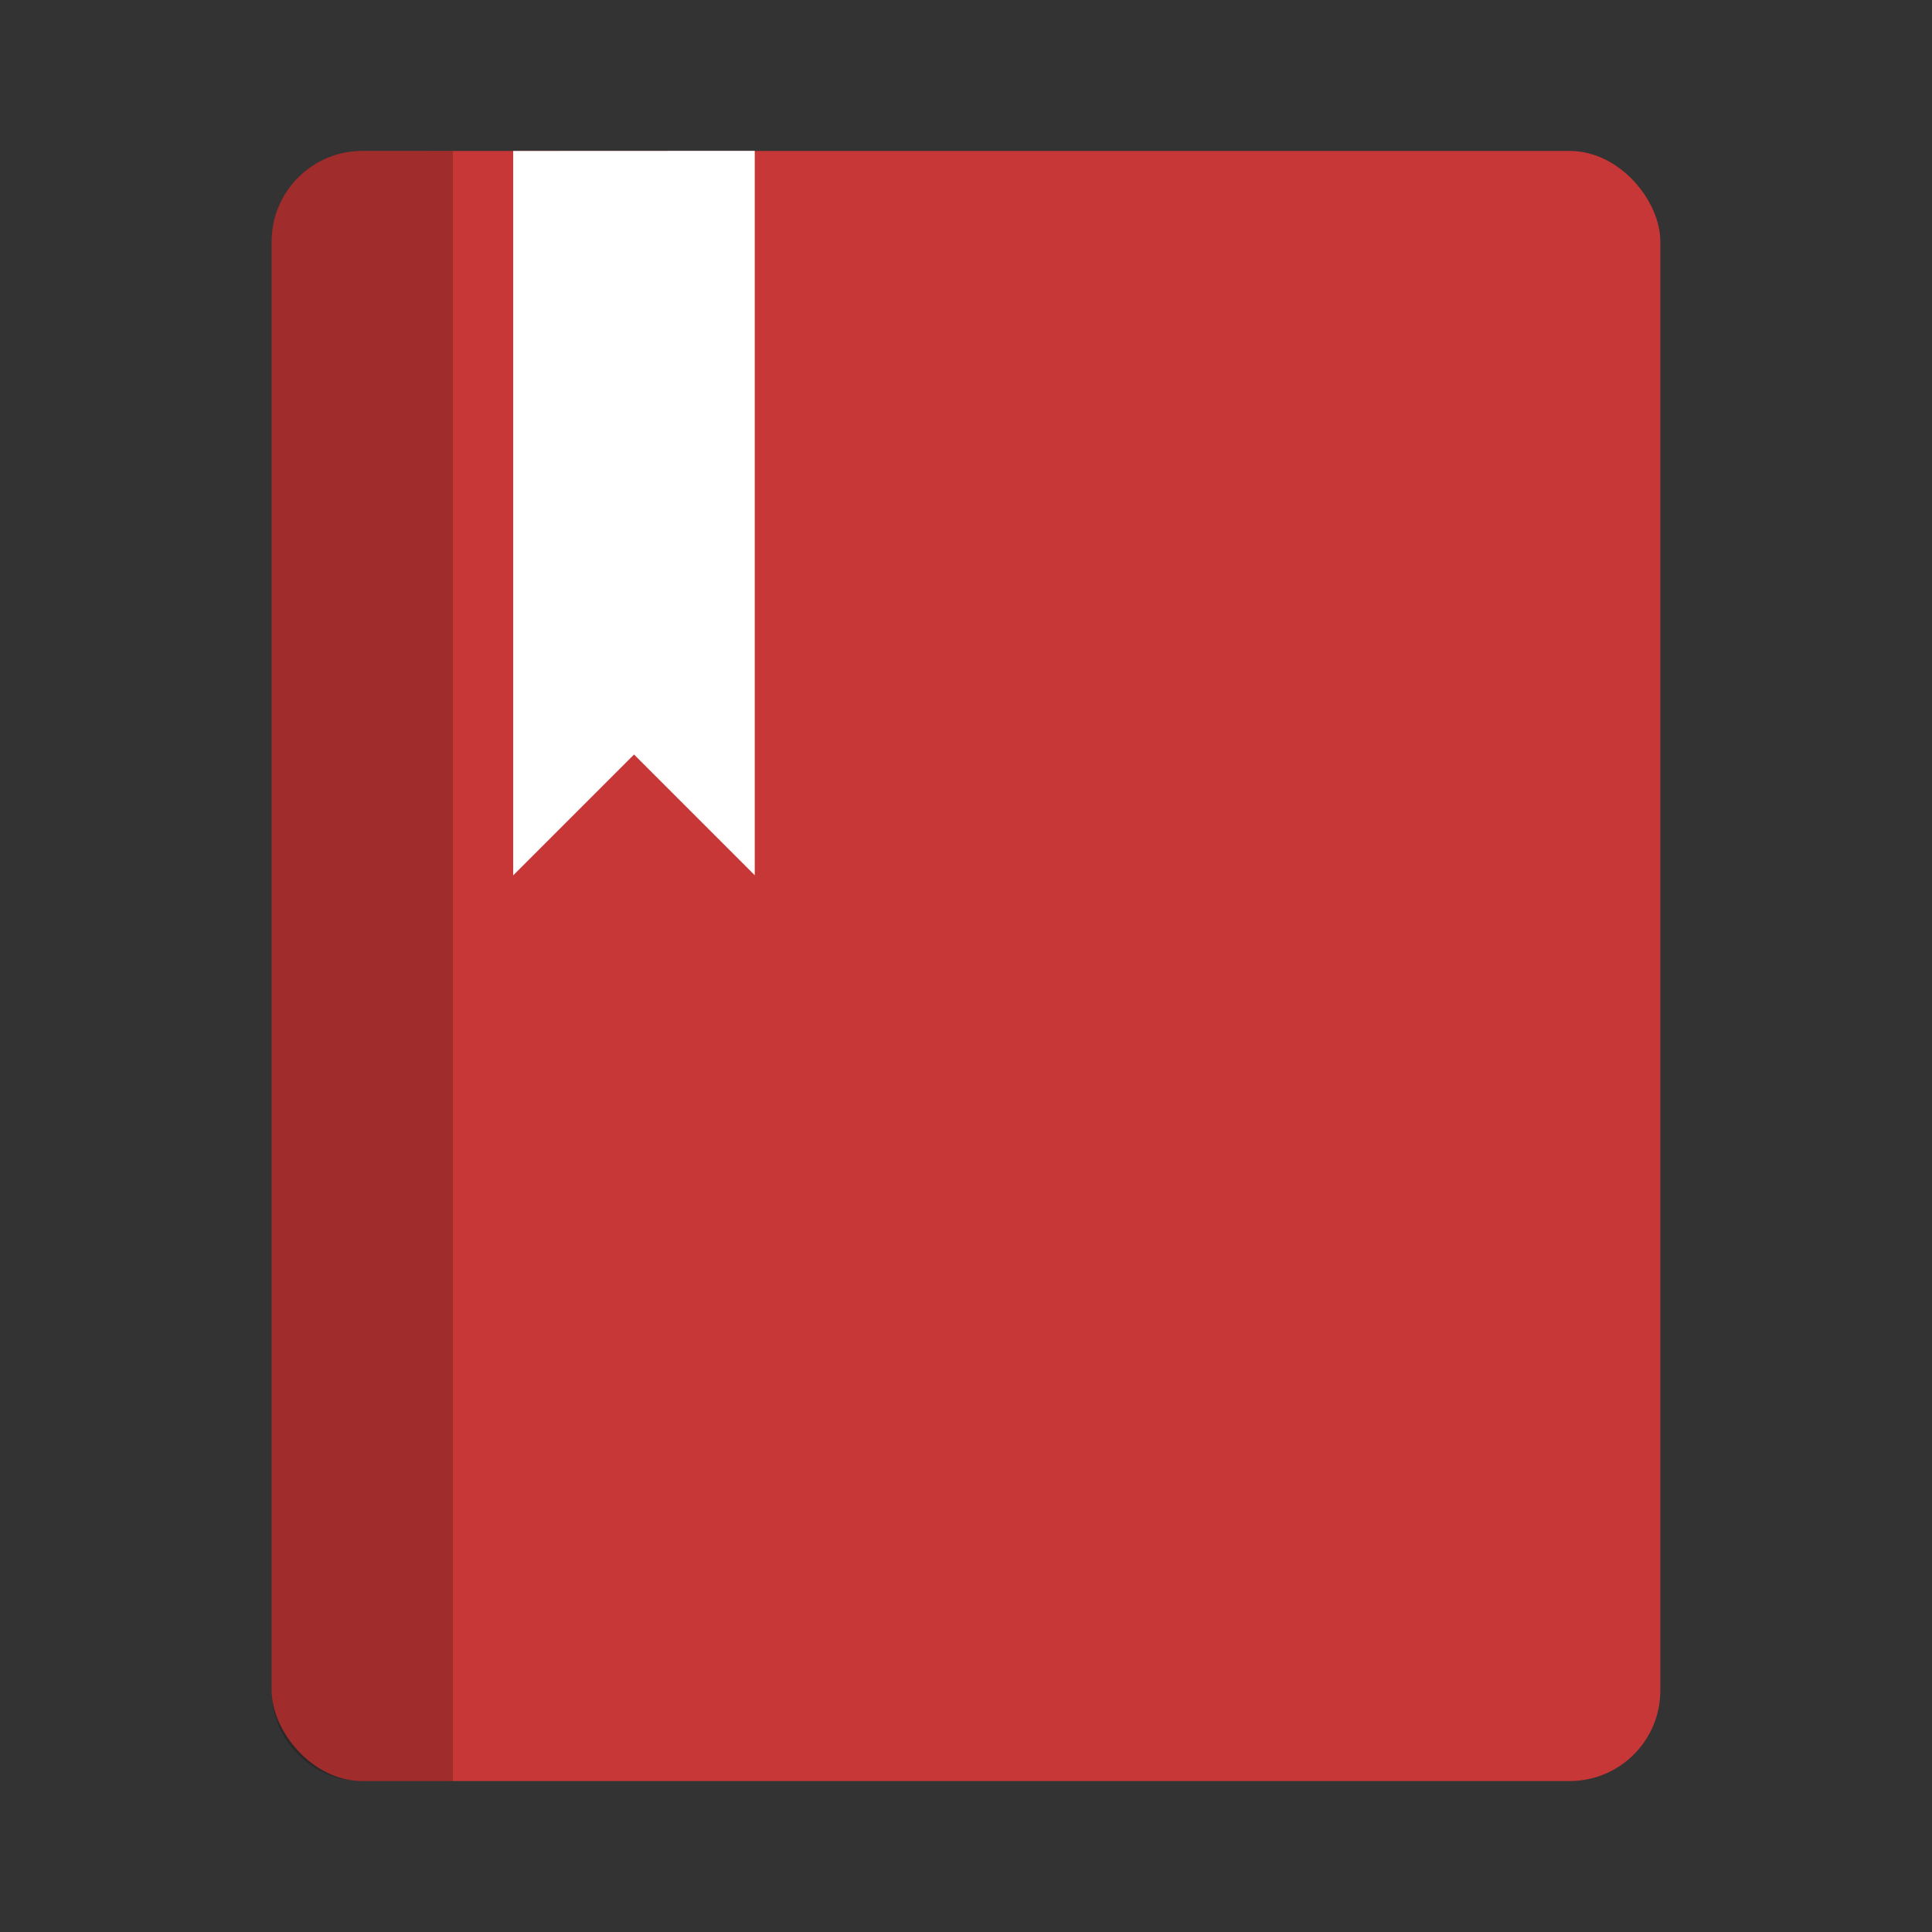 <svg width="64" height="64" version="1.1" viewBox="0 0 16.933 16.933" xmlns="http://www.w3.org/2000/svg">
 <rect x="0" y="0" width="16.933" height="16.933" fill="#333333" stroke="none"/>
 <rect x="2.381" y="1.323" width="12.171" height="14.287" rx=".794" ry=".794" fill="#c83737" fill-rule="evenodd" style="paint-order:fill markers stroke"/>
 <path d="m4.498 1.323v6.349l1.059-1.059 1.058 1.058v-6.349z" fill="#fff"/>
 <path d="m3.175 1.323c-0.44 0-0.794 0.354-0.794 0.794v12.7c0 0.44 0.354 0.794 0.794 0.794h0.794v-14.287z" fill-rule="evenodd" opacity=".2" style="paint-order:fill markers stroke"/>
</svg>
